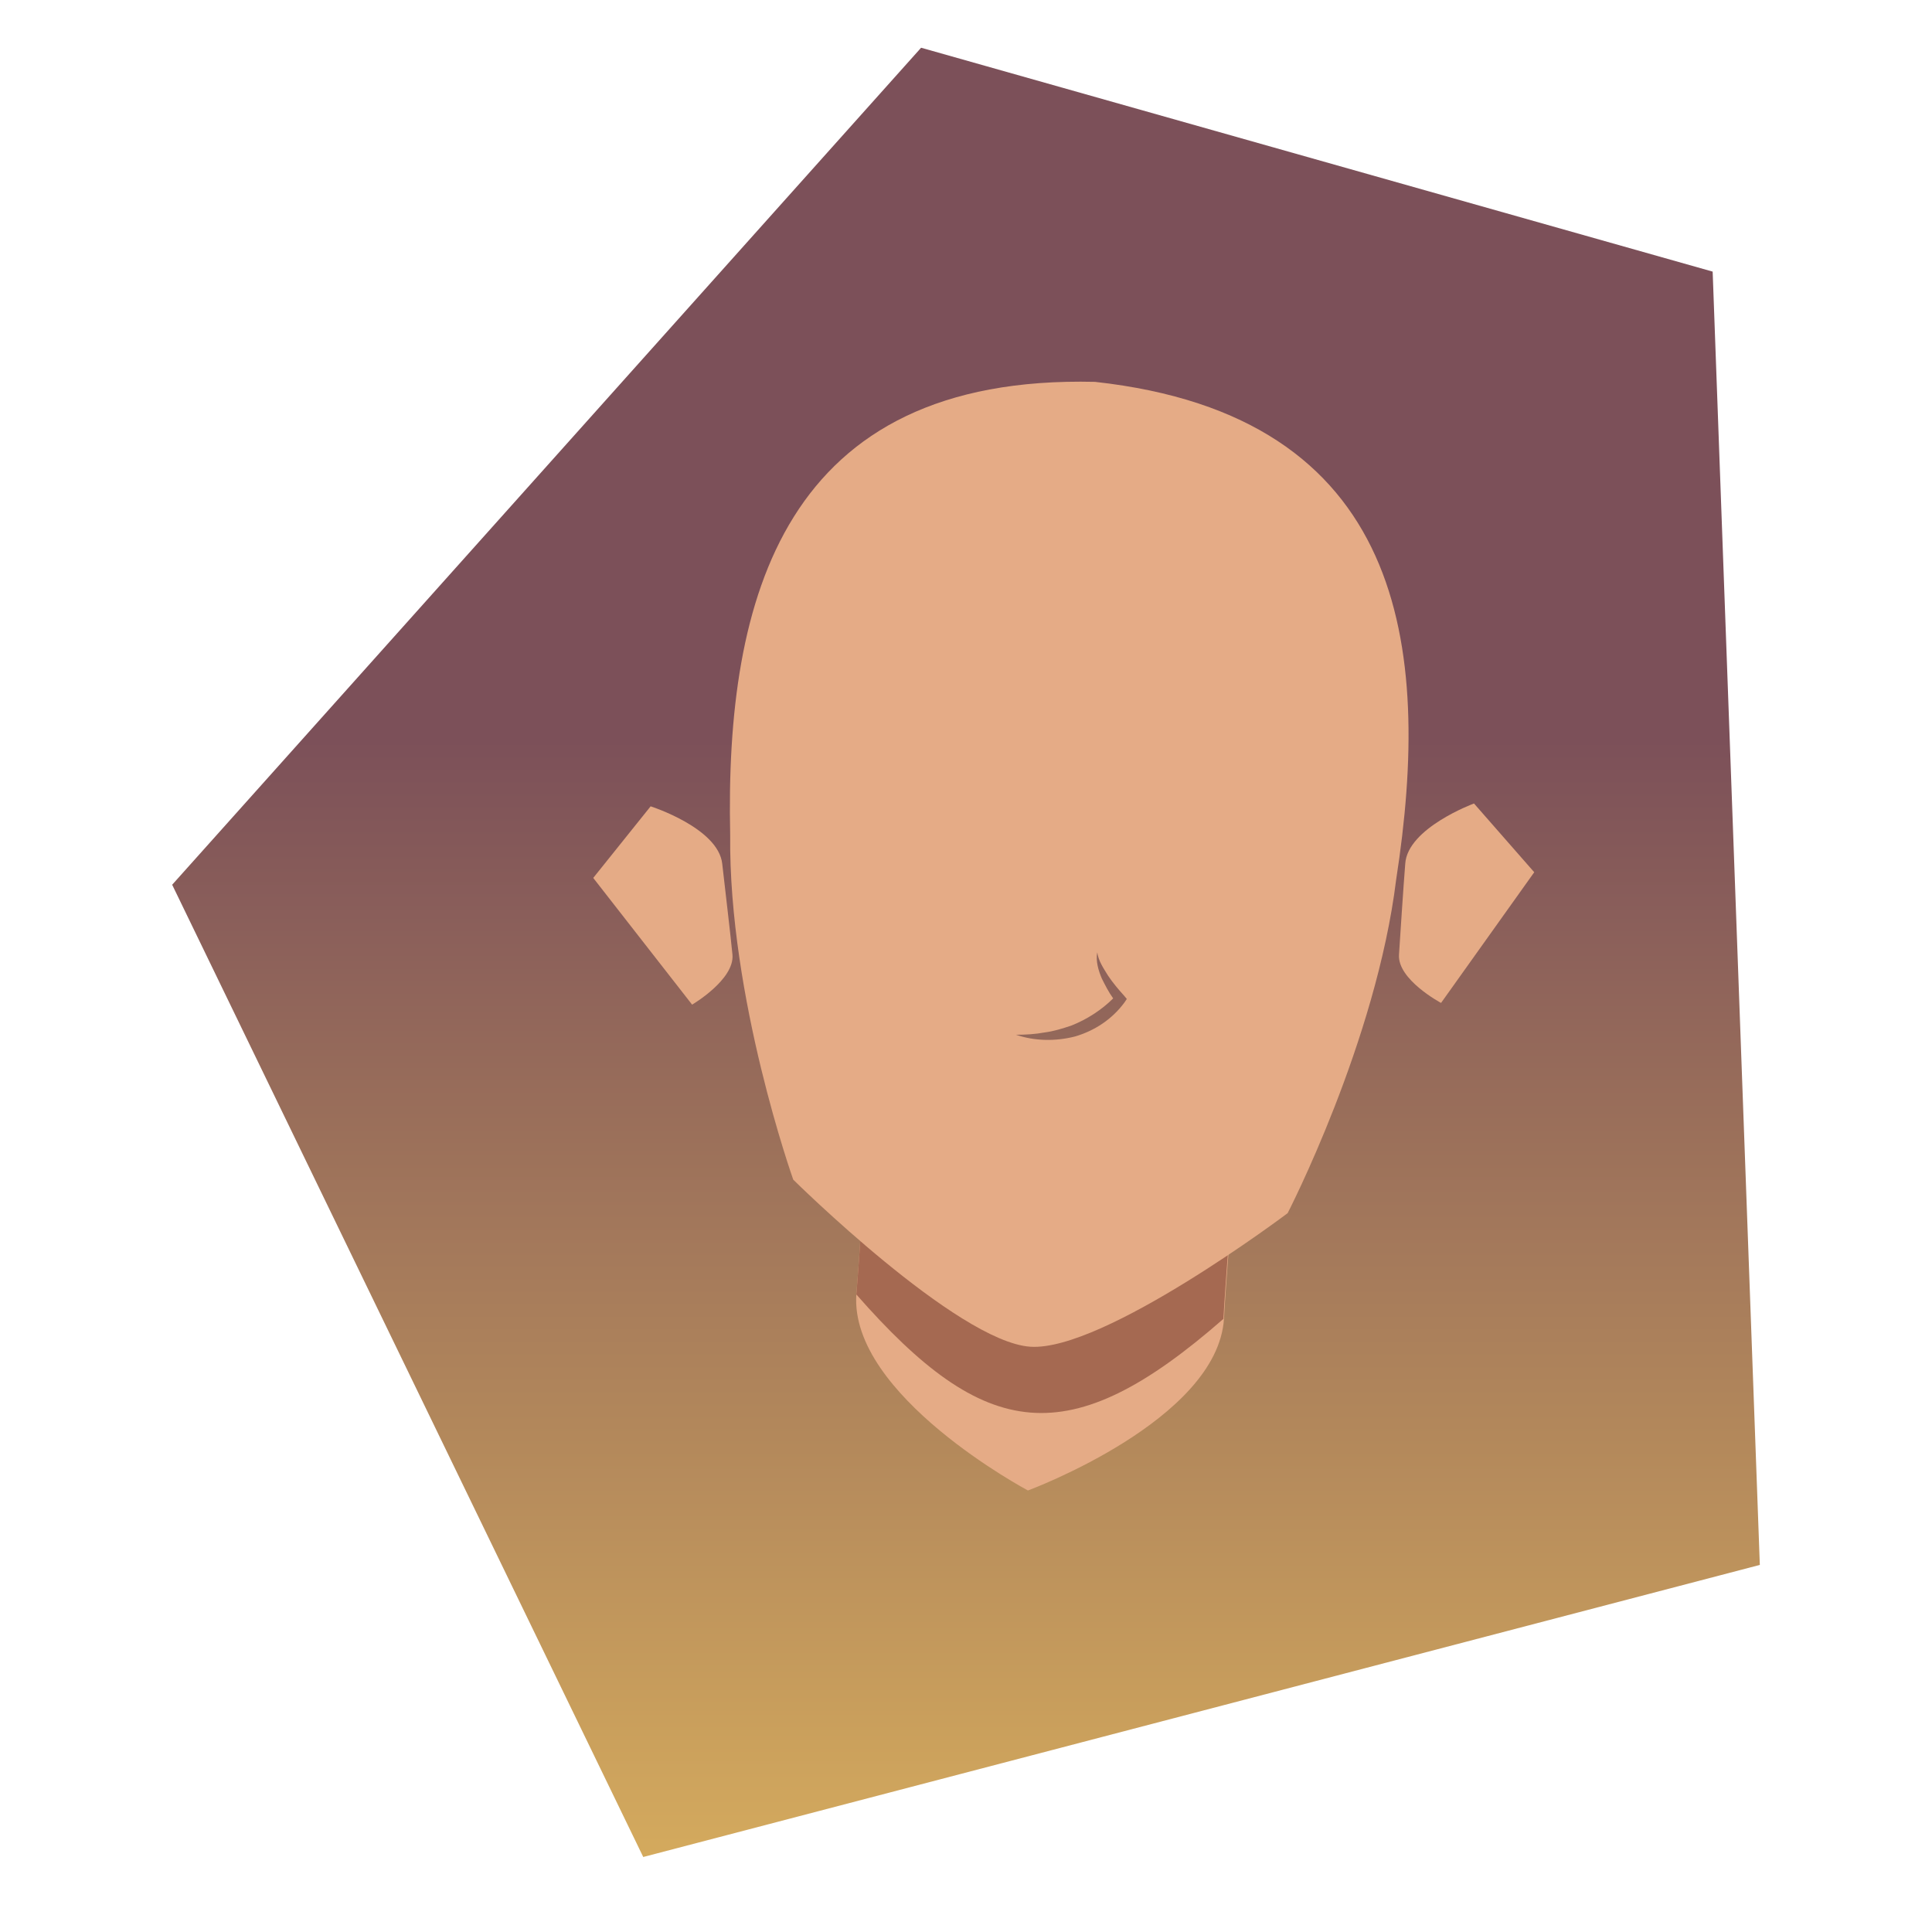 <?xml version="1.0" encoding="utf-8"?>
<!-- Generator: Adobe Illustrator 22.0.1, SVG Export Plug-In . SVG Version: 6.00 Build 0)  -->
<svg version="1.1" id="Layer_1" xmlns="http://www.w3.org/2000/svg" xmlns:xlink="http://www.w3.org/1999/xlink" x="0px" y="0px"
	 viewBox="0 0 340 340" style="enable-background:new 0 0 340 340;" xml:space="preserve">
<style type="text/css">
	.st0{fill:url(#SVGID_1_);}
	.st1{fill:none;stroke:#221F1F;stroke-width:2.03;stroke-miterlimit:10;}
	.st2{fill:#E5AB86;}
	.st3{fill:#A56951;}
	.st4{fill:none;stroke:#221F1F;stroke-width:1.7;stroke-miterlimit:10;}
</style>
<linearGradient id="SVGID_1_" gradientUnits="userSpaceOnUse" x1="170" y1="335.72" x2="170" y2="130.003">
	<stop  offset="0" style="stop-color:#D8AE5D"/>
	<stop  offset="1" style="stop-color:#7C5059"/>
</linearGradient>
<polygon class="st0" points="309.7,275.4 113.2,326.8 30.3,155.7 162.1,8.4 301.4,47.8 "/>
<path class="st1" d="M191.2,158"/>
<path class="st2" d="M151.6,215c-0.1,2.2-0.7,10.6-0.9,12.8c-1.2,17.8,30.2,34.5,30.2,34.5s33.3-12.3,34.5-30.2
	c0.1-2.2,0.7-10.6,0.9-12.8L151.6,215z"/>
<path class="st3" d="M151.6,215c-0.1,2.2-0.7,10.6-0.9,12.8c22.7,25.9,37.4,28.1,64.6,4.3c0.1-2.2,0.7-10.6,0.9-12.8L151.6,215z"/>
<path class="st4" d="M186.6,153.1"/>
<path class="st1" d="M171.3,133.3"/>
<path class="st4" d="M185.6,153.1"/>
<path class="st2" d="M127.1,152c-0.7-6.3-12.6-10.1-12.6-10.1l-10.1,12.6l17.4,22.3c0,0,7.5-4.4,7.1-8.8
	C128.6,164.8,127.5,155.6,127.1,152z"/>
<path class="st2" d="M247.3,152c0.4-6.3,12.1-10.6,12.1-10.6l10.6,12.1l-16.4,23c0,0-7.7-4.1-7.4-8.5
	C246.4,164.9,247,155.7,247.3,152z"/>
<path class="st2" d="M192.7,67.2c-54.8-1.3-65.1,38-64.2,79.7c-0.3,28.7,11.1,60.7,11.1,60.7s28.8,28.5,41.7,29.4
	s45.3-23.5,45.3-23.5s15.6-30.2,19.1-58.7C252.1,113.6,247.2,73.2,192.7,67.2z M197.9,176.4c-2.2,3-5.3,5-8.7,6
	c-3.5,0.9-7.2,0.8-10.4-0.3c1.7,0,3.4-0.1,5-0.4c1.6-0.2,3.2-0.7,4.7-1.2c2.8-1.1,5.4-2.8,7.4-4.8c-0.8-1.1-1.4-2.3-2-3.5
	c-0.6-1.4-1.1-3.1-0.8-4.6c0.2,1.5,1.1,2.8,1.9,4.1c0.8,1.2,1.8,2.4,2.8,3.5l0.5,0.6L197.9,176.4z"/>
</svg>
